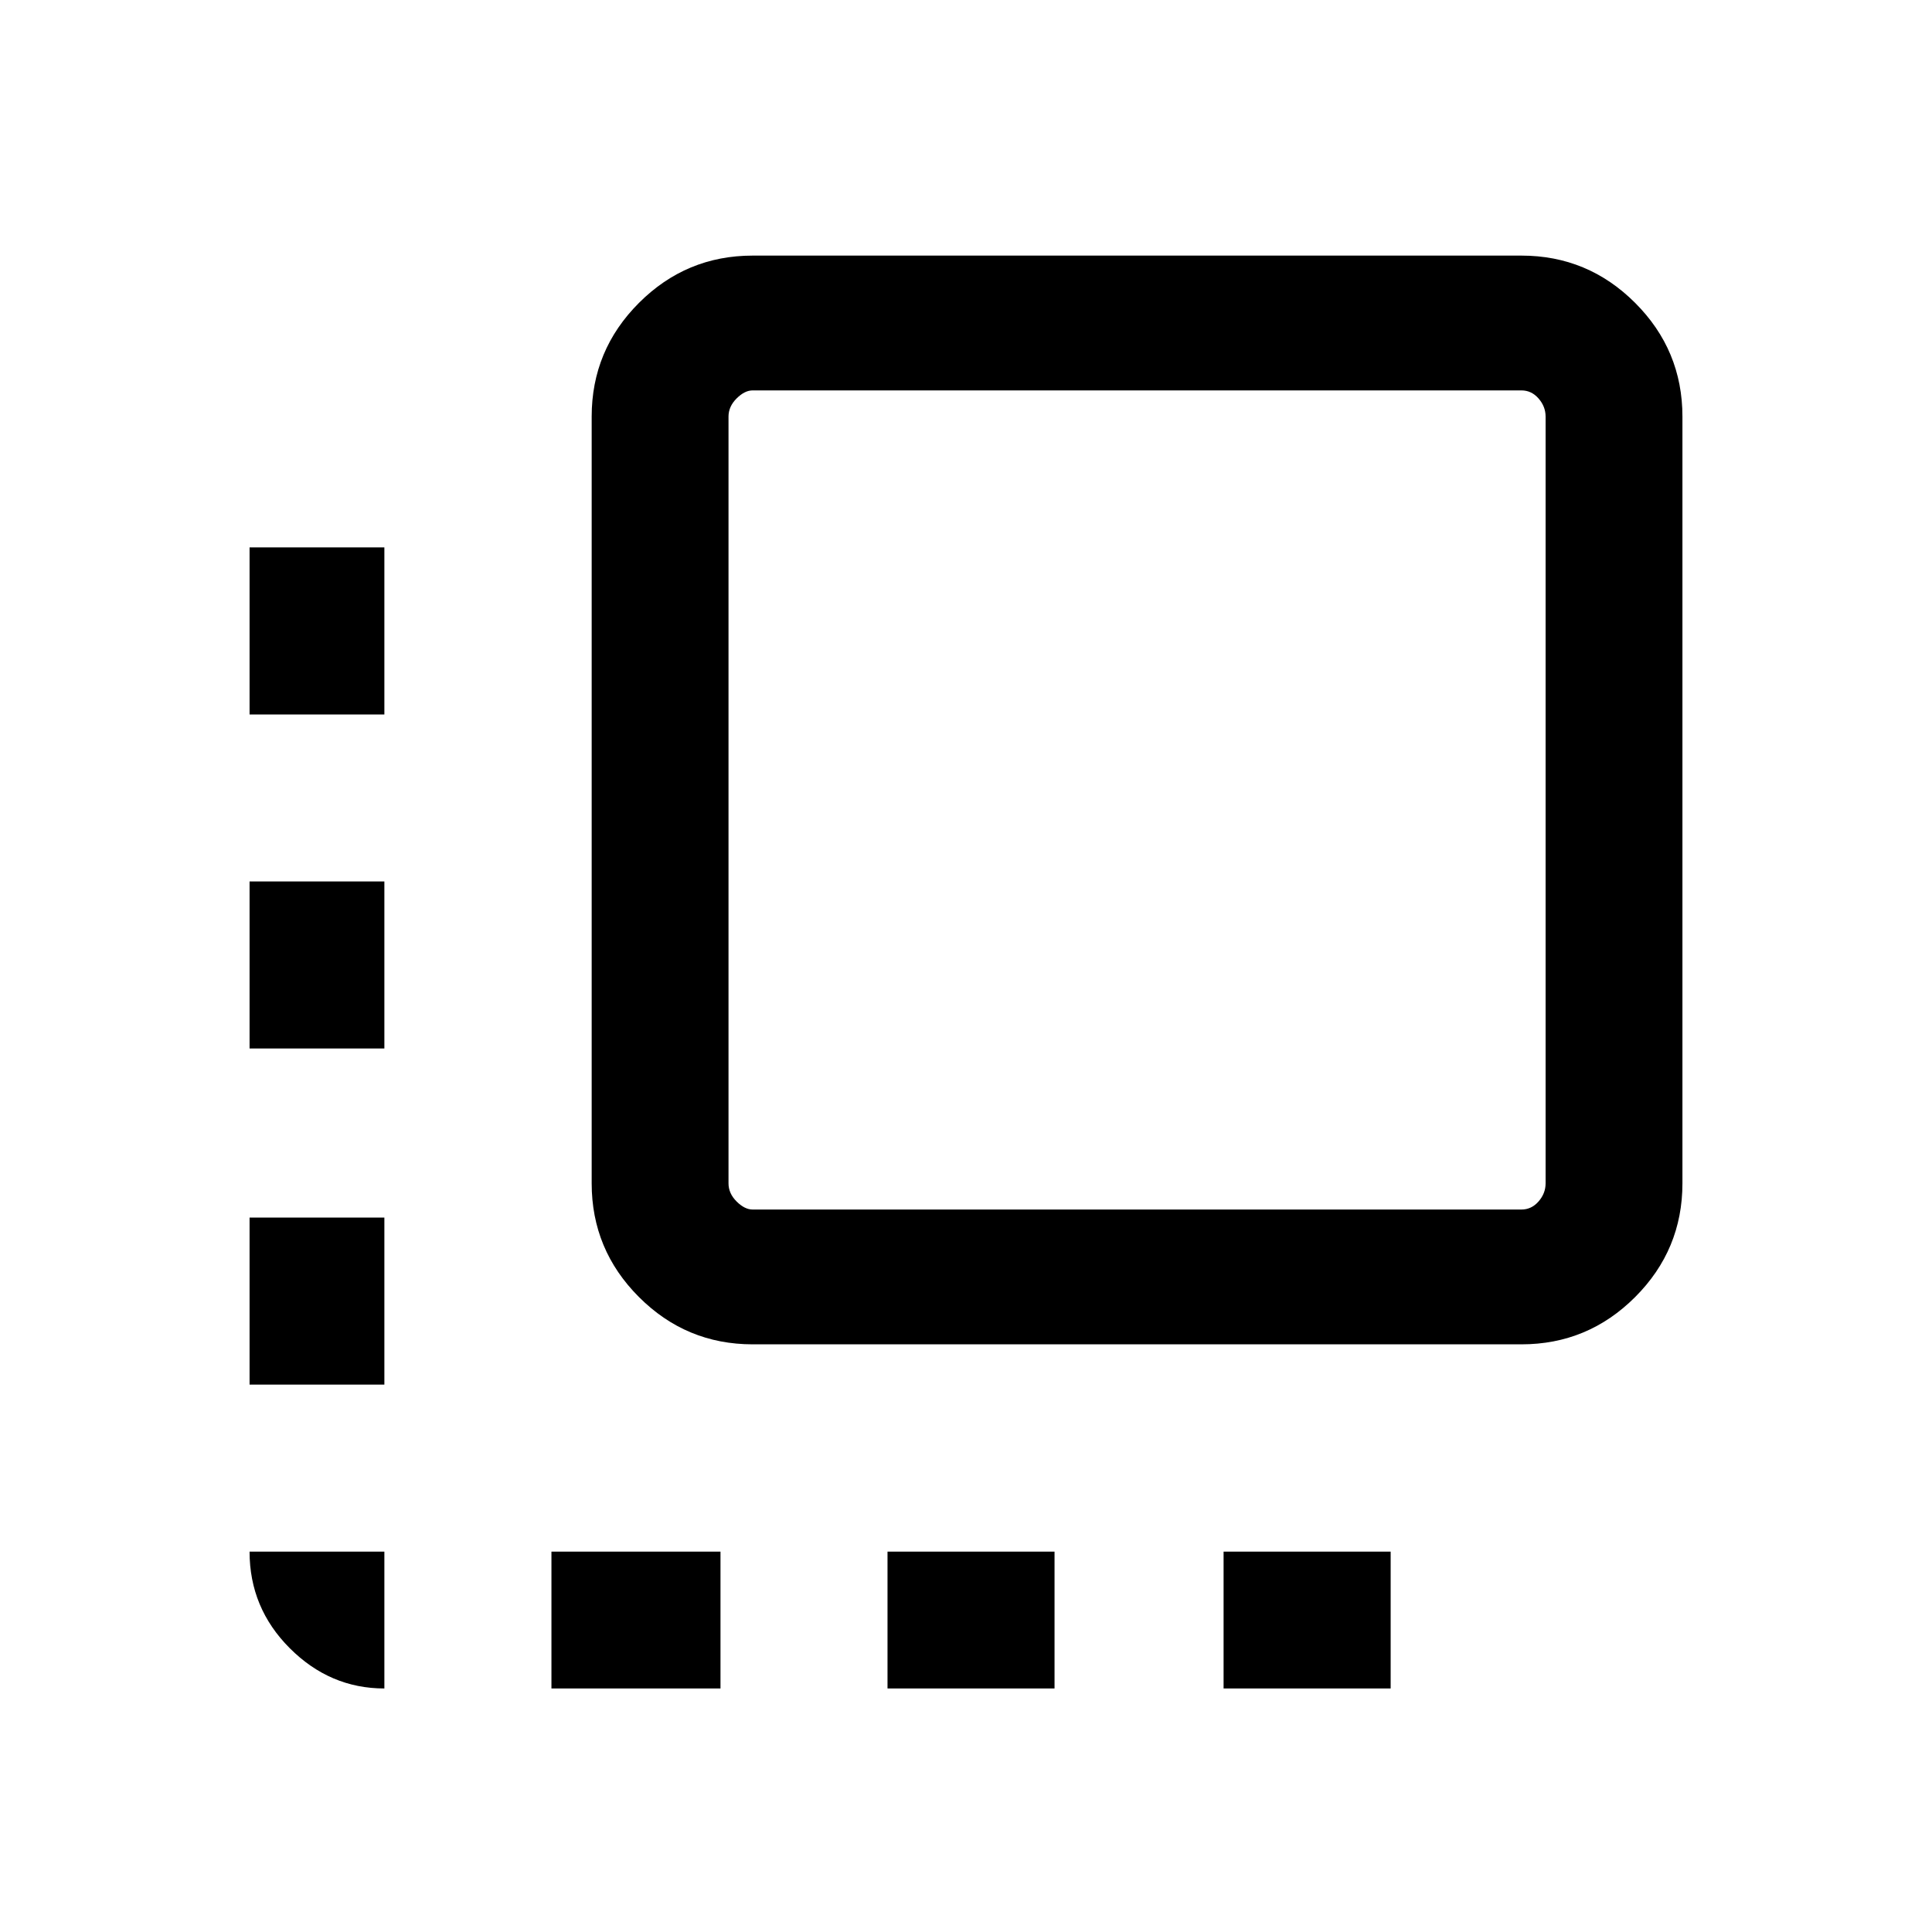 <svg xmlns="http://www.w3.org/2000/svg" height="40" width="40"><path d="M7.958 34.958q-1.125 0-1.958-.833t-.833-2h2.791Zm-2.791-6.291v-3.459h2.791v3.459Zm0-6.959V18.25h2.791v3.458Zm0-6.916v-3.459h2.791v3.459Zm6.25 20.166v-2.833h3.5v2.833Zm4.166-7.125q-1.375 0-2.354-.979-.979-.979-.979-2.354V8.625q0-1.375.979-2.354.979-.979 2.354-.979H31.5q1.375 0 2.354.979.979.979.979 2.354V24.5q0 1.375-.979 2.354-.979.979-2.354.979Zm0-2.791H31.5q.208 0 .354-.167T32 24.5V8.625q0-.208-.146-.375t-.354-.167H15.583q-.166 0-.333.167t-.167.375V24.5q0 .208.167.375t.333.167Zm2.792 9.916v-2.833h3.458v2.833Zm6.958 0v-2.833h3.459v2.833Z"/></svg>